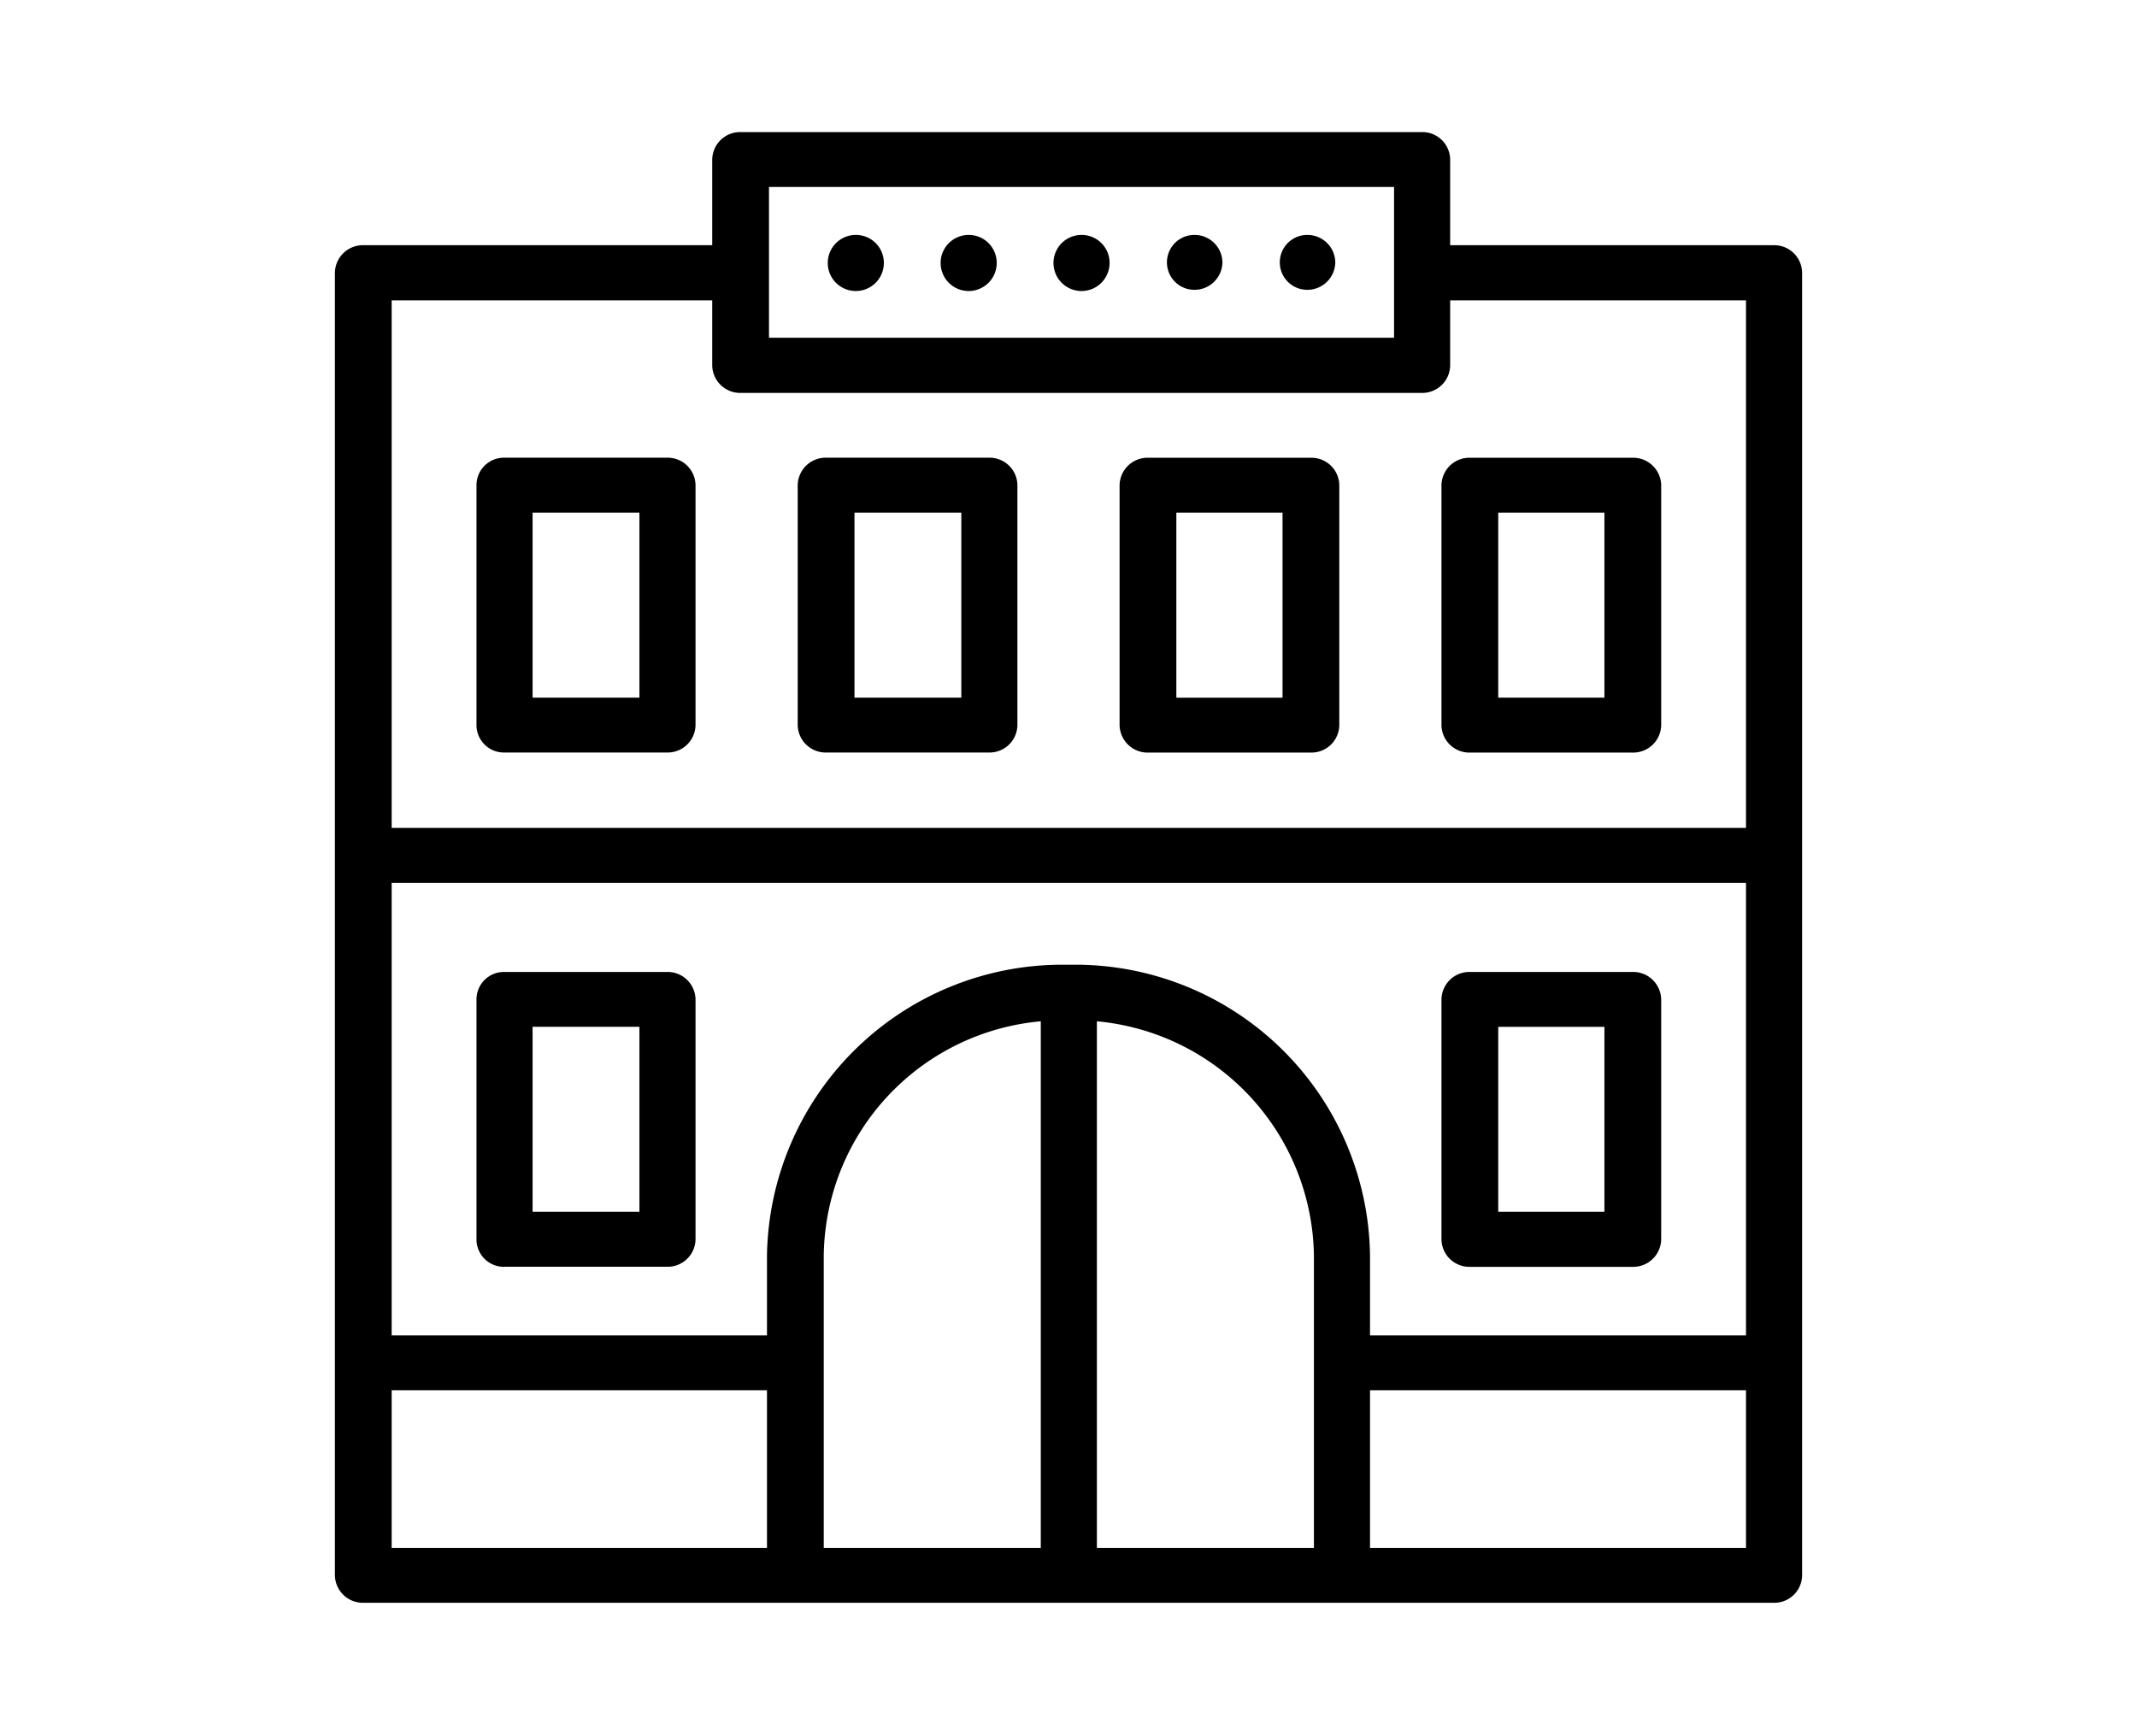 <svg xmlns="http://www.w3.org/2000/svg" width="32" height="26" viewBox="0 0 32 26">
  <defs>
    <style>
      .cls-1 {
        fill-rule: evenodd;
      }
    </style>
  </defs>
  <path id="icon-timeline-hotel.svg" class="cls-1" d="M1123.82,349.881a0.418,0.418,0,0,1-.42.412,0.411,0.411,0,1,1,0-.822,0.417,0.417,0,0,1,.42.41h0Zm-5.07,0a0.42,0.42,0,1,1-.42-0.41,0.418,0.418,0,0,1,.42.41h0Zm3.38,0a0.418,0.418,0,0,1-.42.412,0.411,0.411,0,1,1,0-.822,0.417,0.417,0,0,1,.42.41h0Zm-1.69,0a0.42,0.42,0,1,1-.42-0.41,0.418,0.418,0,0,1,.42.41h0Zm-3.38,0a0.42,0.42,0,1,1-.42-0.41,0.418,0.418,0,0,1,.42.41h0Zm8.35,3.338v3.593a0.417,0.417,0,0,0,.42.411h2.44a0.419,0.419,0,0,0,.43-0.411v-3.593a0.419,0.419,0,0,0-.43-0.411h-2.44a0.417,0.417,0,0,0-.42.411h0Zm0.85,0.411h1.59V356.4h-1.59V353.63Zm-0.43,11.294h2.44a0.419,0.419,0,0,0,.43-0.411V360.92a0.42,0.42,0,0,0-.43-0.412h-2.44a0.418,0.418,0,0,0-.42.412v3.593a0.417,0.417,0,0,0,.42.411h0Zm0.43-3.594h1.59V364.1h-1.59V361.33Zm-2.8-8.522h-2.44a0.419,0.419,0,0,0-.43.411v3.593a0.419,0.419,0,0,0,.43.411h2.44a0.417,0.417,0,0,0,.42-0.411v-3.593a0.417,0.417,0,0,0-.42-0.411h0Zm-0.43,3.593h-1.59V353.63h1.59V356.4Zm7.36-6.776h-4.85v-1.284a0.416,0.416,0,0,0-.42-0.41h-10.2a0.418,0.418,0,0,0-.43.41v1.284h-5.22a0.419,0.419,0,0,0-.43.411v19.508a0.419,0.419,0,0,0,.43.411h21.12a0.416,0.416,0,0,0,.42-0.411V350.036a0.417,0.417,0,0,0-.42-0.411h0Zm-15.05-.872h9.36v2.258h-9.36v-2.258Zm-0.03,20.38h-5.62v-2.361h5.62v2.361Zm4.1,0h-3.25v-4.377a3.568,3.568,0,0,1,3.25-3.509v7.886Zm4.09,0h-3.25v-7.886a3.576,3.576,0,0,1,3.25,3.509v4.377Zm6.47,0h-5.63v-2.361h5.63v2.361Zm0-3.182h-5.63v-1.2a4.414,4.414,0,0,0-4.47-4.351h-0.08a4.423,4.423,0,0,0-4.48,4.351v1.2h-5.62v-6.777h20.28v6.777Zm0-7.6h-20.28v-7.9h4.8v0.975a0.419,0.419,0,0,0,.43.411h10.2a0.417,0.417,0,0,0,.42-0.411v-0.975h4.43v7.9Zm-11.33-5.544h-2.44a0.419,0.419,0,0,0-.43.411v3.593a0.419,0.419,0,0,0,.43.411h2.44a0.417,0.417,0,0,0,.42-0.411v-3.593a0.417,0.417,0,0,0-.42-0.411h0Zm-0.42,3.593h-1.6V353.63h1.6V356.4Zm-6.84,8.523h2.44a0.417,0.417,0,0,0,.42-0.411V360.92a0.418,0.418,0,0,0-.42-0.412h-2.44a0.411,0.411,0,0,0-.42.412v3.593a0.411,0.411,0,0,0,.42.411h0Zm0.42-3.594h1.6V364.1h-1.6V361.33Zm2.02-8.522h-2.44a0.411,0.411,0,0,0-.42.411v3.593a0.411,0.411,0,0,0,.42.411h2.44a0.417,0.417,0,0,0,.42-0.411v-3.593a0.417,0.417,0,0,0-.42-0.411h0Zm-0.42,3.593h-1.6V353.63h1.6V356.4Z" transform="translate(-1103.825 -345.953)"/>
</svg>
